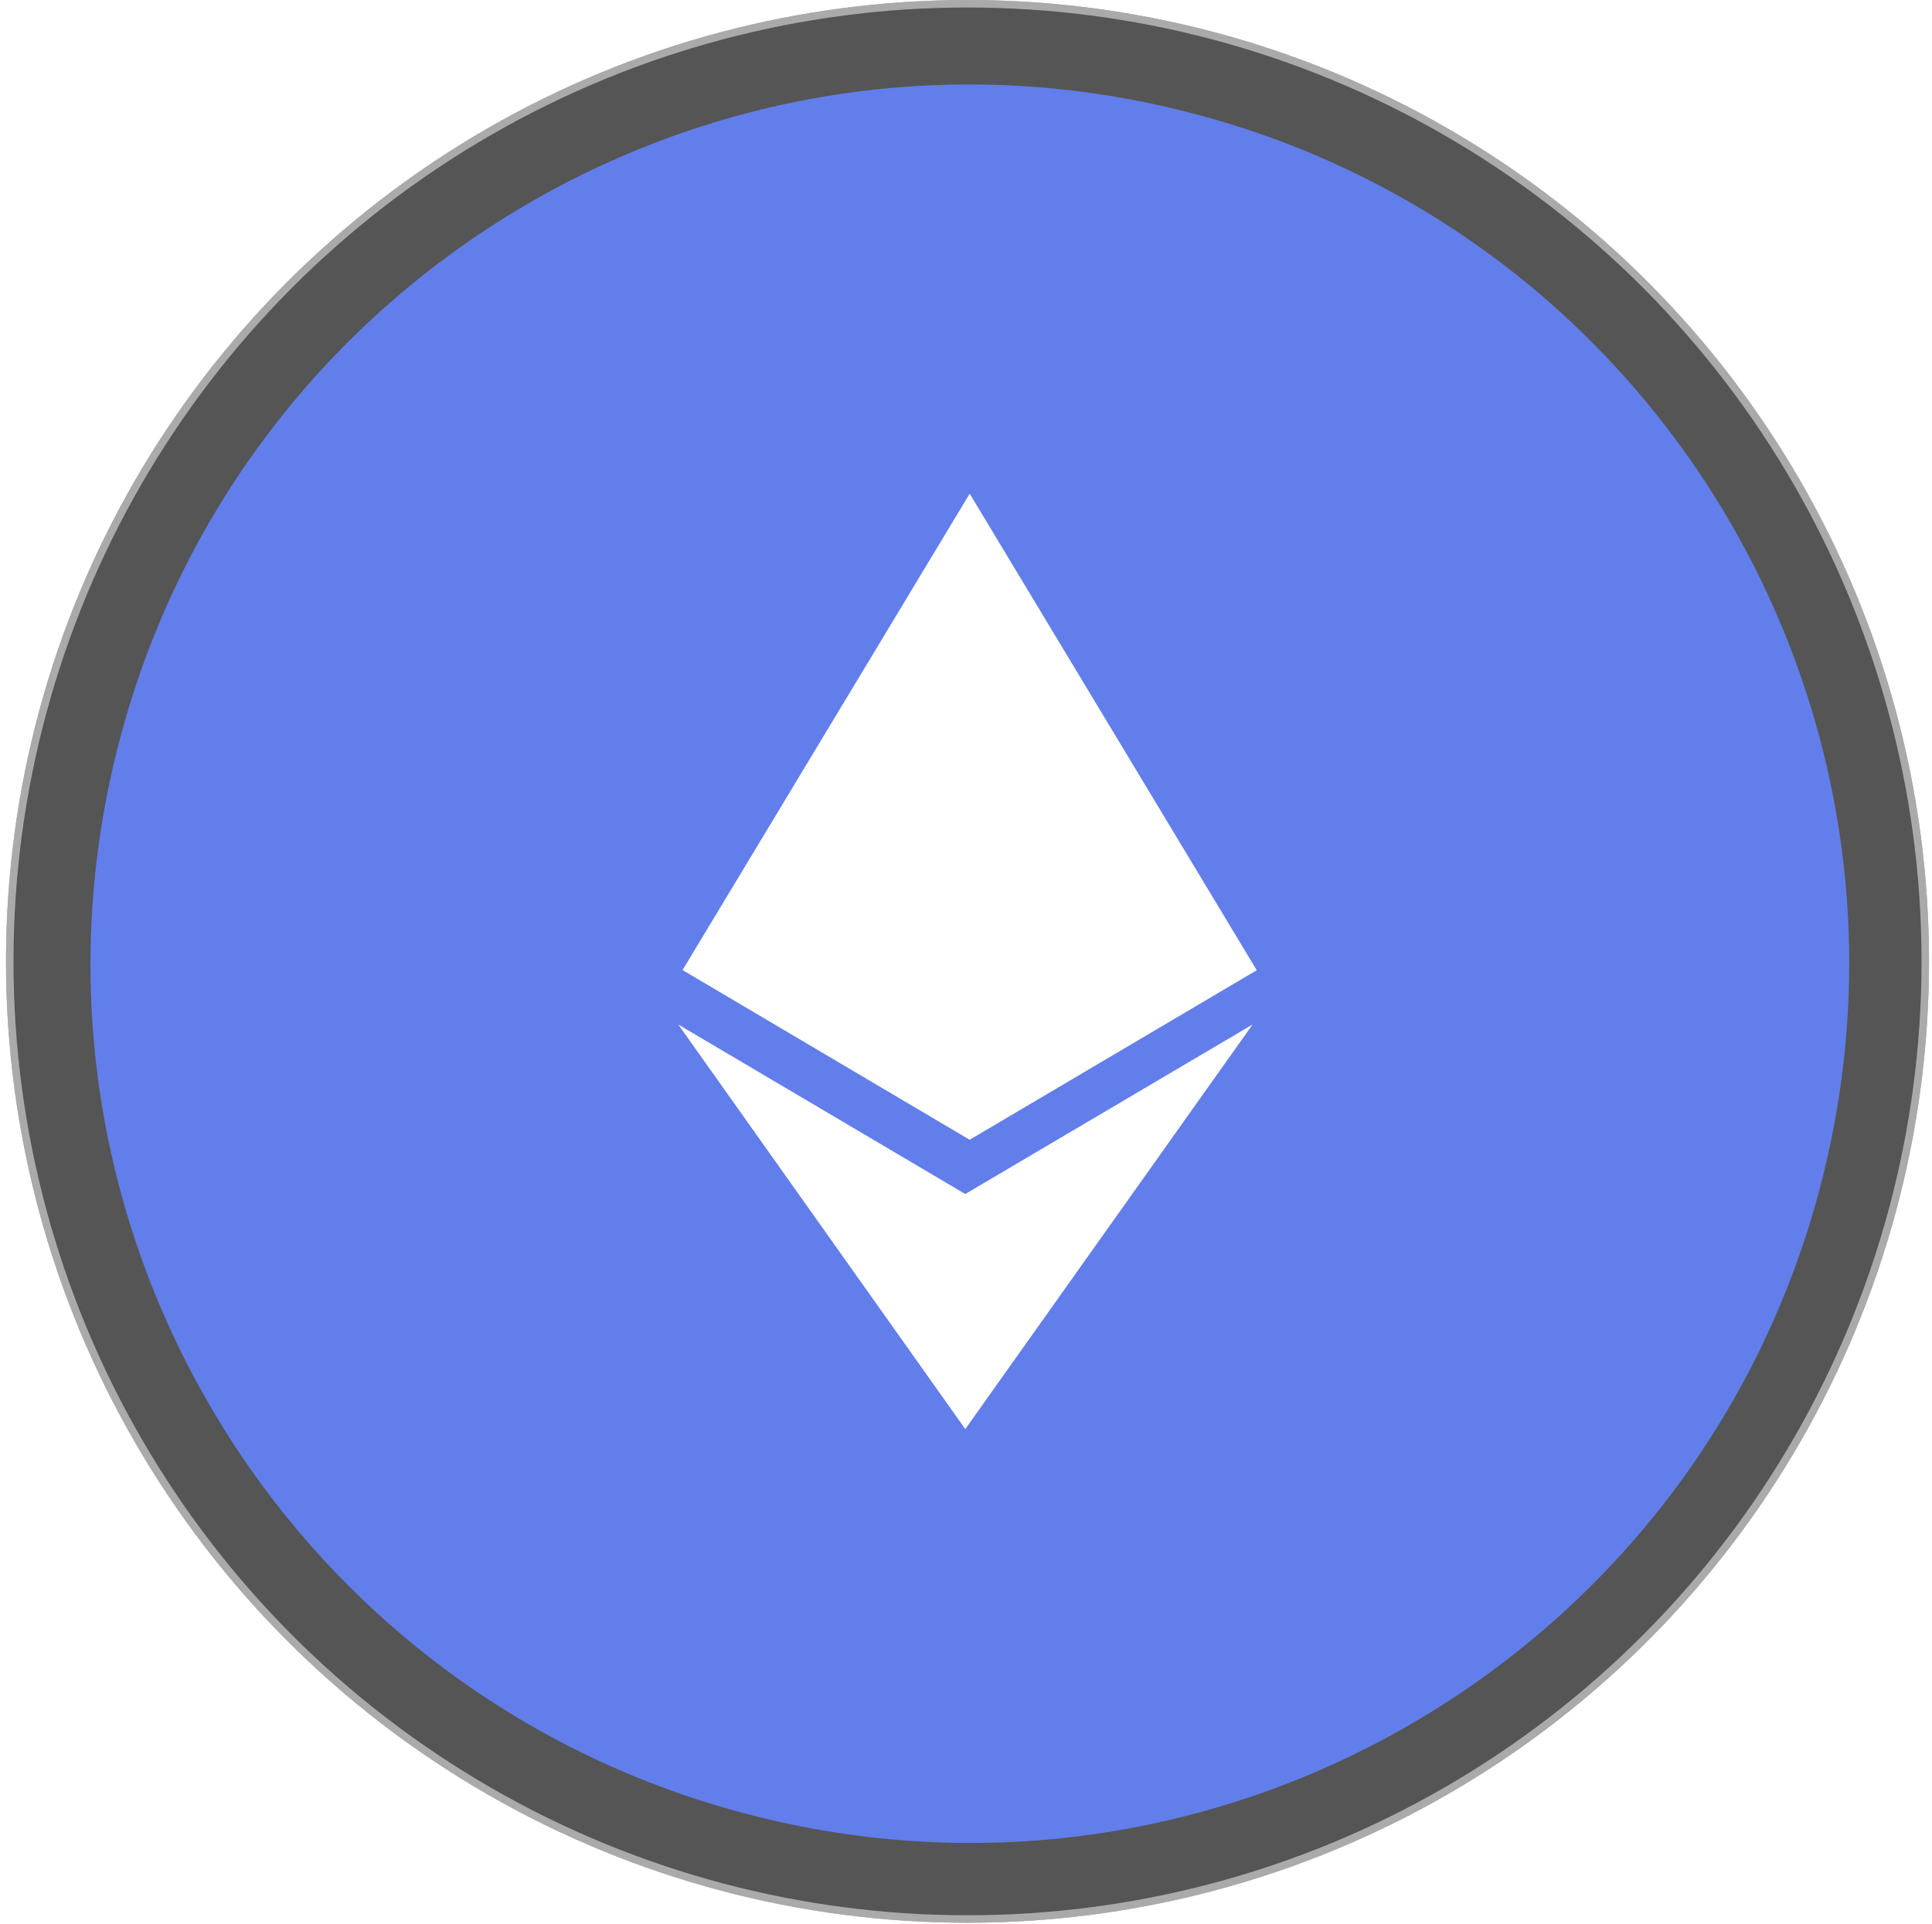 <svg width="258" height="257" viewBox="0 0 258 257" fill="none" xmlns="http://www.w3.org/2000/svg">
    <g opacity="0.8" filter="url(#filter0_b_5_1367)">
        <circle cx="129.202" cy="128.401" r="128.401" fill="#2B2B2B" />
        <circle cx="129.202" cy="128.401" r="127.901" stroke="white" stroke-opacity="0.5" />
    </g>
    <path
        d="M243.433 157.11C227.743 220.055 163.97 258.318 101.116 242.627C38.17 226.936 -0.093 163.166 15.598 100.313C31.288 37.369 94.968 -0.894 157.914 14.797C220.768 30.395 259.124 94.165 243.433 157.11Z"
        fill="#627EEA" />
    <g clip-path="url(#clip0_5_1367)">
        <path
            d="M128.91 159.477L90.577 136.833L128.905 190.866L167.269 136.833L128.894 159.477H128.91ZM129.493 65.935L91.15 129.561L129.488 152.226L167.826 129.582L129.493 65.935Z"
            fill="white" />
    </g>
    <defs>
        <filter id="filter0_b_5_1367" x="-60.299" y="-61.1" width="379.001" height="379.001"
            filterUnits="userSpaceOnUse" color-interpolation-filters="sRGB">
            <feFlood flood-opacity="0" result="BackgroundImageFix" />
            <feGaussianBlur in="BackgroundImageFix" stdDeviation="30.55" />
            <feComposite in2="SourceAlpha" operator="in" result="effect1_backgroundBlur_5_1367" />
            <feBlend mode="normal" in="SourceGraphic" in2="effect1_backgroundBlur_5_1367"
                result="shape" />
        </filter>
        <clipPath id="clip0_5_1367">
            <rect width="124.93" height="124.93" fill="white" transform="translate(66.736 65.935)" />
        </clipPath>
    </defs>
</svg>
    